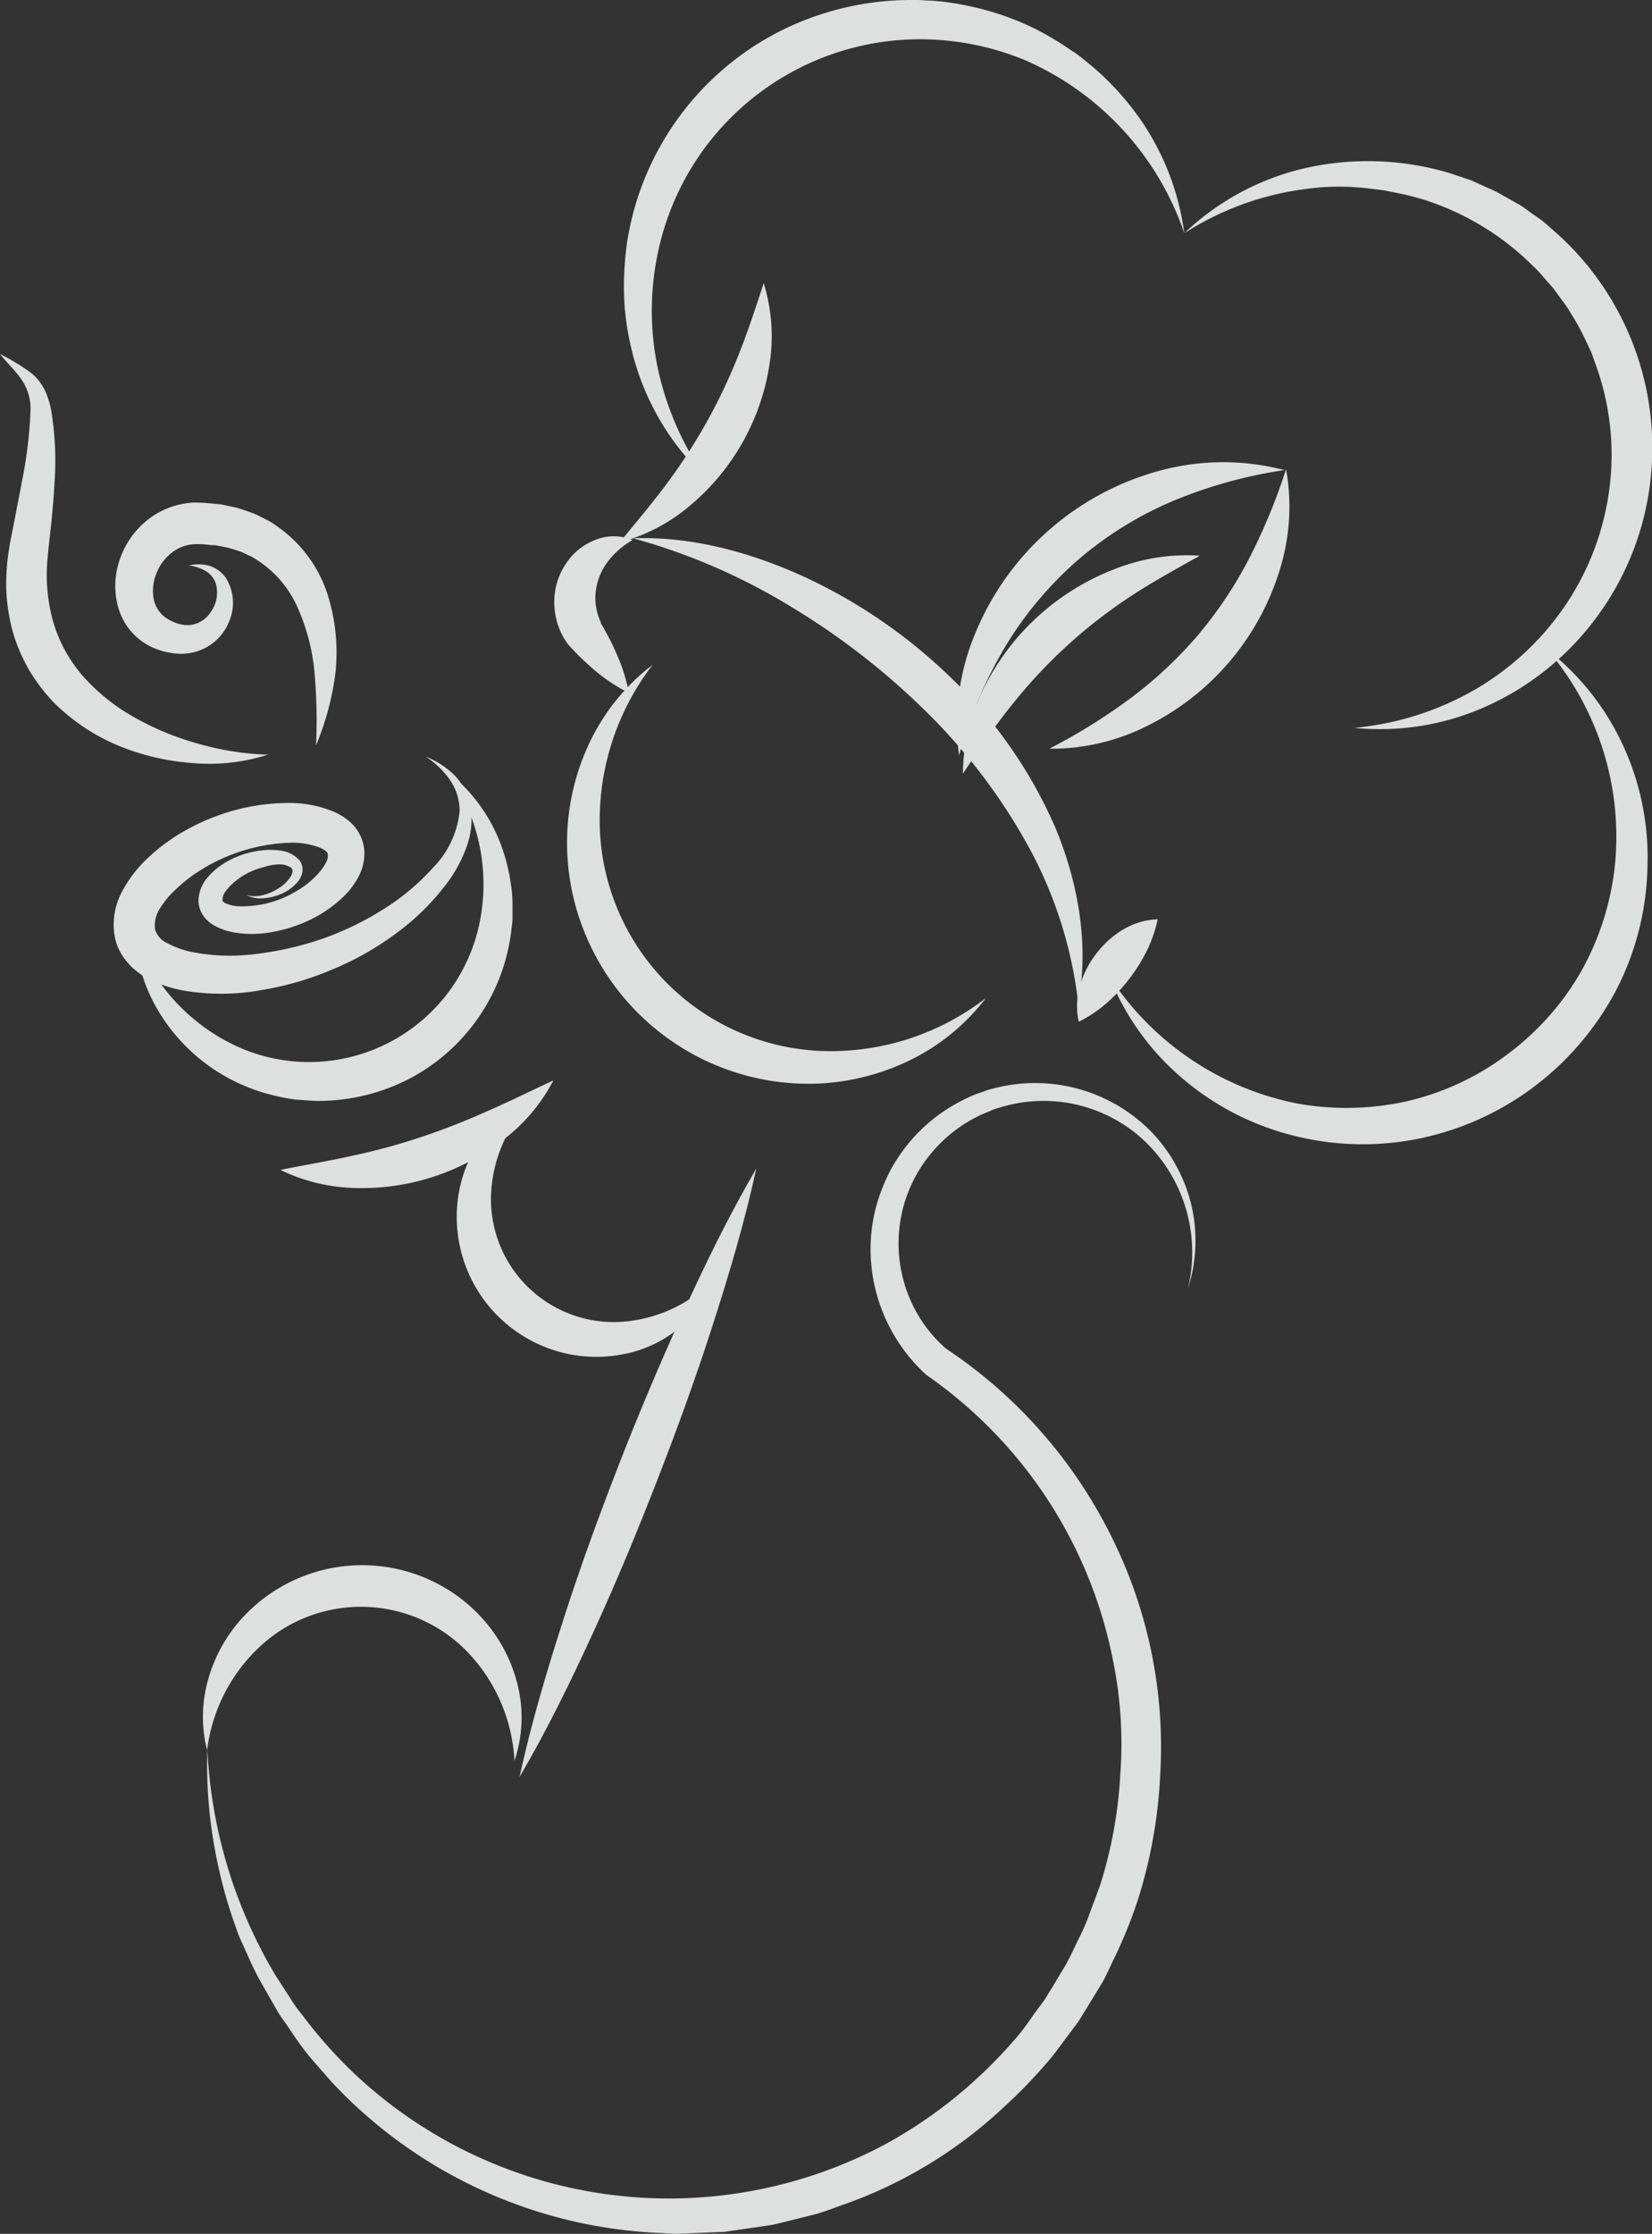 <svg xmlns="http://www.w3.org/2000/svg" viewBox="0 0 194.4 262.73"><rect x="0" y="0" width="194.4" height="262.73" fill="#333333" stroke="none"/><defs><style>.cls-1{opacity:0.85;}.cls-2{fill:#fbfdfd;}</style></defs><g id="Capa_2" data-name="Capa 2"><g id="Capa_1-2" data-name="Capa 1"><g class="cls-1"><path class="cls-2" d="M116,117.4a25,25,0,0,1-8.54,7.11,27.54,27.54,0,0,1-11.07,2.93,28.33,28.33,0,0,1-11.49-1.89,28.54,28.54,0,0,1-16.26-16.26A28,28,0,0,1,66.76,97.8a27.33,27.33,0,0,1,2.92-11.07,24.88,24.88,0,0,1,7.12-8.54A30,30,0,0,0,70.6,97.8a27.19,27.19,0,0,0,25.8,25.8A29.87,29.87,0,0,0,116,117.4Z"/><path class="cls-2" d="M139.79,151.56a18.13,18.13,0,0,0-5.13-17.39,17.35,17.35,0,0,0-17.06-3.89,6.36,6.36,0,0,0-1.06.38l-1.05.43a17.89,17.89,0,0,0-2,1.1,16.8,16.8,0,0,0-3.41,2.88,16.52,16.52,0,0,0-4,7.83,16.6,16.6,0,0,0,.53,8.65,16.3,16.3,0,0,0,4.78,7.13l-.2-.15a56.77,56.77,0,0,1,19.34,21.68,55.37,55.37,0,0,1,6,28.52,57.78,57.78,0,0,1-2.56,14.5,54,54,0,0,1-2.74,6.85c-.55,1.1-1,2.24-1.65,3.31l-1.92,3.15c-.34.52-.62,1.07-1,1.55l-1.11,1.48c-.75,1-1.45,2-2.25,2.92a59.69,59.69,0,0,1-5.13,5.3A53.49,53.49,0,0,1,99.5,259.21c-1.16.4-2.3.86-3.48,1.2l-3.57.89c-.6.14-1.18.31-1.79.41l-1.82.27-3.64.52-3.66.15-1.84.08c-.61,0-1.22-.06-1.83-.09a56.14,56.14,0,0,1-38.79-17.71l-2.38-2.72a32,32,0,0,1-2.17-2.89l-1-1.48a11.47,11.47,0,0,1-1-1.51l-1.79-3.13A31,31,0,0,1,29.16,230l-.74-1.64a12.08,12.08,0,0,1-.66-1.67,53.29,53.29,0,0,1-2-6.86,55.56,55.56,0,0,1-1.36-14.12,57.11,57.11,0,0,0,8,26.59l1.89,2.92a11.67,11.67,0,0,0,1,1.41L36.34,238a56.3,56.3,0,0,0,4.6,5.16,54,54,0,0,0,63.15,9.08,54.27,54.27,0,0,0,11-7.9,55.29,55.29,0,0,0,4.68-4.88c.73-.86,1.36-1.8,2-2.7l1-1.35c.35-.45.6-1,.91-1.43l1.74-2.9c.55-1,1-2,1.49-3a23.57,23.57,0,0,0,1.34-3.1l1.18-3.17a52.45,52.45,0,0,0,2.41-13.26,48.74,48.74,0,0,0-.91-13.47,53.31,53.31,0,0,0-21.81-33.29l-.13-.09-.06-.06a20.12,20.12,0,0,1-5.62-8.93,19.67,19.67,0,0,1-.3-10.46,21.64,21.64,0,0,1,1.92-4.88,20.65,20.65,0,0,1,3.13-4.18,19.69,19.69,0,0,1,4.1-3.18,22.74,22.74,0,0,1,2.31-1.17c.4-.16.81-.3,1.22-.44a7.6,7.6,0,0,1,1.23-.38,19.15,19.15,0,0,1,18.71,5.25,18.74,18.74,0,0,1,4.62,8.7A18.4,18.4,0,0,1,139.79,151.56Z"/><path class="cls-2" d="M60.54,207.1a20,20,0,0,0-5.61-12.89,17.45,17.45,0,0,0-24.06-.81,20,20,0,0,0-6.5,12.46,16,16,0,0,1,0-7.86,18,18,0,0,1,3.77-7.29,19.14,19.14,0,0,1,23.35-4.44,18.78,18.78,0,0,1,6.4,5.46,17.92,17.92,0,0,1,3.25,7.53A15.93,15.93,0,0,1,60.54,207.1Z"/><path class="cls-2" d="M139.36,27.42a34.26,34.26,0,0,0-18.8-20.37A32.37,32.37,0,0,0,107.1,4.64,31.52,31.52,0,0,0,77.58,29a32.89,32.89,0,0,0-.25,13.94A35.09,35.09,0,0,0,83,56.13a30.38,30.38,0,0,1-8-12.62A33.09,33.09,0,0,1,73.5,36a36.58,36.58,0,0,1,.33-7.75A33.65,33.65,0,0,1,91.76,3.68,34.33,34.33,0,0,1,107,0a16.15,16.15,0,0,1,2,.06c.66,0,1.31.08,2,.14a36.51,36.51,0,0,1,3.87.7,32.78,32.78,0,0,1,7.34,2.69,35.08,35.08,0,0,1,3.35,2c.54.37,1.09.7,1.6,1.1l1.5,1.23a33.1,33.1,0,0,1,5.2,5.65A30.57,30.57,0,0,1,139.36,27.42Z"/><path class="cls-2" d="M159.36,85.61A34.82,34.82,0,0,0,173.75,81a32.7,32.7,0,0,0,10.64-10.08,31.78,31.78,0,0,0,5-13.47,31,31,0,0,0-1.47-14.16l-.6-1.69c-.22-.55-.51-1.08-.75-1.62a26.6,26.6,0,0,0-1.73-3.14,13.36,13.36,0,0,0-1-1.49l-1.06-1.45-1.19-1.35a11.8,11.8,0,0,0-1.24-1.31,31.88,31.88,0,0,0-12.21-7.56,28.68,28.68,0,0,0-3.53-.94l-1.8-.36L161,22.16a28.37,28.37,0,0,0-7.42.08,34.37,34.37,0,0,0-14.2,5.18,30.49,30.49,0,0,1,13.76-7.54,33.48,33.48,0,0,1,16.1.11,19.38,19.38,0,0,1,2,.59c.65.22,1.31.42,1.95.66l1.88.85a15.1,15.1,0,0,1,1.84.93l1.79,1c.61.34,1.13.79,1.7,1.18s1.14.78,1.66,1.25l1.55,1.37A33.92,33.92,0,0,1,194,58.09a33.33,33.33,0,0,1-6.49,15,32.83,32.83,0,0,1-12.64,10A30.58,30.58,0,0,1,159.36,85.61Z"/><path class="cls-2" d="M130.5,114.76a34.32,34.32,0,0,0,22,15,32.68,32.68,0,0,0,13.11-.25A31.39,31.39,0,0,0,177.39,124a32,32,0,0,0,8.64-9.69,32.59,32.59,0,0,0,4-12.48,33.89,33.89,0,0,0-7.91-25.39A30.36,30.36,0,0,1,191,87.69a31.38,31.38,0,0,1,2.86,14.4,32.92,32.92,0,0,1-3.72,14.45,34.2,34.2,0,0,1-9.79,11.4A33.77,33.77,0,0,1,166.56,134a33.2,33.2,0,0,1-14.91-.58,32.11,32.11,0,0,1-12.93-6.95A30.5,30.5,0,0,1,130.5,114.76Z"/><path class="cls-2" d="M72.93,63.79c2-2.46,3.93-4.72,5.65-7.06a65.75,65.75,0,0,0,8.29-14.9c1.09-2.69,2-5.49,3-8.52a21.14,21.14,0,0,1,.69,9.49,26.94,26.94,0,0,1-9.25,16.57A21,21,0,0,1,72.93,63.79Z"/><path class="cls-2" d="M136.23,108.12a15.56,15.56,0,0,1-1.4,3.95,20.16,20.16,0,0,1-4.42,5.74,14.9,14.9,0,0,1-3.47,2.36,8.52,8.52,0,0,1,.19-4.37,11.06,11.06,0,0,1,1.88-3.64,11.22,11.22,0,0,1,3-2.74A8.59,8.59,0,0,1,136.23,108.12Z"/><path class="cls-2" d="M126.88,118a50.21,50.21,0,0,0-6.17-19,68.61,68.61,0,0,0-12-15.57A84.82,84.82,0,0,0,93,71.31a72.2,72.2,0,0,0-18.51-8c7-.24,13.93,1.67,20.3,4.6a62.39,62.39,0,0,1,17.32,12,54.54,54.54,0,0,1,12.06,17.39C126.91,103.86,128.17,111.16,126.88,118Z"/><path class="cls-2" d="M62.91,129.16a16.62,16.62,0,0,0-5.13,11.51,14.46,14.46,0,0,0,14.88,14.82,16.85,16.85,0,0,0,11.5-5.17,14.45,14.45,0,0,1-11.07,9,16.24,16.24,0,0,1-7.76-.47A16.46,16.46,0,0,1,54,140.26a15.13,15.13,0,0,1,3.11-6.88A13.4,13.4,0,0,1,62.91,129.16Z"/><path class="cls-2" d="M15.88,109.91a22.91,22.91,0,0,0,12.71,13.47,20.49,20.49,0,0,0,27.8-14.63,22.59,22.59,0,0,0-3.86-18.09,19.61,19.61,0,0,1,6.21,8.16A21.92,21.92,0,0,1,60.12,104a16.15,16.15,0,0,1,.19,2.69V108c0,.45-.08.9-.13,1.35a22.69,22.69,0,0,1-12,17.52,23.25,23.25,0,0,1-10.69,2.61c-.92,0-1.84-.1-2.76-.16a22.6,22.6,0,0,1-2.7-.53,21.59,21.59,0,0,1-12.94-9.16A19.66,19.66,0,0,1,15.88,109.91Z"/><path class="cls-2" d="M33,137.6c3-.61,5.82-1.07,8.56-1.69a73.77,73.77,0,0,0,7.95-2.16,82.42,82.42,0,0,0,7.7-3c2.57-1.12,5.12-2.38,7.91-3.68a20.81,20.81,0,0,1-5.92,7,27.19,27.19,0,0,1-17.31,5.66A21.17,21.17,0,0,1,33,137.6Z"/><path class="cls-2" d="M123.47,88.06a68.18,68.18,0,0,0,9.65-6A49.51,49.51,0,0,0,141,74.67a48.72,48.72,0,0,0,6-9,69.55,69.55,0,0,0,4.34-10.49,25,25,0,0,1-.77,11.93,30.41,30.41,0,0,1-15.48,18.22A25.08,25.08,0,0,1,123.47,88.06Z"/><path class="cls-2" d="M151.15,55.29A54.65,54.65,0,0,0,137.85,59,42.43,42.43,0,0,0,126.69,66a42.88,42.88,0,0,0-8.45,10.14,51.72,51.72,0,0,0-5.38,12.71,27.63,27.63,0,0,1,1.93-14.42,32.69,32.69,0,0,1,21.83-19.11A28.51,28.51,0,0,1,151.15,55.29Z"/><path class="cls-2" d="M141.19,65.36c-3,1.68-5.85,3.24-8.48,5A59.62,59.62,0,0,0,119,83c-2,2.47-3.78,5.14-5.69,8A22.46,22.46,0,0,1,115.74,81,28.64,28.64,0,0,1,131,67,23,23,0,0,1,141.19,65.36Z"/><path class="cls-2" d="M74,81.5A19.88,19.88,0,0,1,70,78.85a30.16,30.16,0,0,1-3.23-3.16l3.59-2.9.14.14-3.7,2.79a8.23,8.23,0,0,1-1.57-4.66,8,8,0,0,1,1.32-4.69,7.23,7.23,0,0,1,3.62-2.91,5.67,5.67,0,0,1,4.27.06,9.79,9.79,0,0,0-2.74,2.31,7.28,7.28,0,0,0-1.34,2.52,6.7,6.7,0,0,0,.36,4.87L67.05,76l-.11-.16L70.52,73a30.37,30.37,0,0,1,2.08,4A20,20,0,0,1,74,81.5Z"/><path class="cls-2" d="M50.11,89a10,10,0,0,1,3.5,2.31,7.47,7.47,0,0,1,1.83,4,9.73,9.73,0,0,1-.58,4.42,16.74,16.74,0,0,1-2.07,3.89,28.55,28.55,0,0,1-6.11,6.11A34.91,34.91,0,0,1,39.17,114a36.27,36.27,0,0,1-8.35,2.44,26.37,26.37,0,0,1-9,.1A14.63,14.63,0,0,1,17.24,115a7.28,7.28,0,0,1-1.16-.77l-.56-.46-.51-.57a6.51,6.51,0,0,1-1.46-2.79,8.19,8.19,0,0,1,.88-5.67,15.12,15.12,0,0,1,3-3.86,22.64,22.64,0,0,1,3.67-2.79,25.06,25.06,0,0,1,4.09-2,24.53,24.53,0,0,1,9-1.65,13.52,13.52,0,0,1,4.84.93A7,7,0,0,1,41.53,97a5,5,0,0,1,1.35,3.29,5.85,5.85,0,0,1-.79,3,9.51,9.51,0,0,1-1.59,2.09,15.05,15.05,0,0,1-3.88,2.74,17.23,17.23,0,0,1-4.38,1.46,12.81,12.81,0,0,1-4.71.09,7.22,7.22,0,0,1-2.49-.92,3.73,3.73,0,0,1-1.2-1.18,3.1,3.1,0,0,1-.48-1.76,4.32,4.32,0,0,1,1.14-2.69,8.22,8.22,0,0,1,1.85-1.57,10.46,10.46,0,0,1,4.31-1.51,8.14,8.14,0,0,1,2.31,0,3.54,3.54,0,0,1,2.29,1.17,1.81,1.81,0,0,1,.29,1.51,2.64,2.64,0,0,1-.63,1.13,5.32,5.32,0,0,1-1.83,1.29,6.46,6.46,0,0,1-2.1.51,3.52,3.52,0,0,1-2-.39,3.49,3.49,0,0,0,2,0,5.81,5.81,0,0,0,1.8-.79,4.37,4.37,0,0,0,1.35-1.28,1.53,1.53,0,0,0,.28-.7.5.5,0,0,0-.17-.44,2.52,2.52,0,0,0-1.41-.39A6.57,6.57,0,0,0,31,102a8.25,8.25,0,0,0-3.26,1.61,5.84,5.84,0,0,0-1.18,1.21,1.65,1.65,0,0,0-.38,1.06.25.25,0,0,0,.1.18,1,1,0,0,0,.31.2,4.43,4.43,0,0,0,1.41.33,12.4,12.4,0,0,0,6.83-1.75,10.8,10.8,0,0,0,2.7-2.19,5.81,5.81,0,0,0,.84-1.22,1.62,1.62,0,0,0,.21-.92.58.58,0,0,0-.23-.4,3,3,0,0,0-1-.52,9.13,9.13,0,0,0-3.24-.47,21.17,21.17,0,0,0-10.43,3.17,17.58,17.58,0,0,0-2.88,2.21A10.45,10.45,0,0,0,18.73,107a3.59,3.59,0,0,0-.49,2.28,2.57,2.57,0,0,0,1.37,1.61A10.59,10.59,0,0,0,22.74,112a23.26,23.26,0,0,0,7.47.19,37.74,37.74,0,0,0,7.59-1.73,35,35,0,0,0,7.07-3.37,26.85,26.85,0,0,0,6.05-5,11,11,0,0,0,3.17-6.76A6.48,6.48,0,0,0,53,91.81,10.31,10.31,0,0,0,50.11,89Z"/><path class="cls-2" d="M37.19,87.67A63.56,63.56,0,0,0,37,79a23.91,23.91,0,0,0-2.12-7.85A12.72,12.72,0,0,0,30,65.71c-.12-.07-.24-.16-.38-.23l-.41-.19-.81-.38c-.58-.19-1.14-.39-1.74-.53l-.9-.17-.46-.09-.47,0C24.15,64,23.46,64,23,64a4.63,4.63,0,0,0-2.67.92,5.57,5.57,0,0,0-1.86,2.37,5.38,5.38,0,0,0-.41,3,3.55,3.55,0,0,0,1.37,2.31,5.18,5.18,0,0,0,1.41.71,3.78,3.78,0,0,0,1.46.21,3.37,3.37,0,0,0,2.53-1.58,3.9,3.9,0,0,0,.55-3.36,2.77,2.77,0,0,0-1.16-1.41,5.14,5.14,0,0,0-2-.66,4.91,4.91,0,0,1,2.29,0,3.78,3.78,0,0,1,2.05,1.43A5.54,5.54,0,0,1,27,73a6,6,0,0,1-4.06,3.68,6.5,6.5,0,0,1-2.87.1,8.08,8.08,0,0,1-2.64-.89,7.28,7.28,0,0,1-2.25-1.93,7.56,7.56,0,0,1-1.31-2.67,9.39,9.39,0,0,1,.27-5.61,10.07,10.07,0,0,1,3.27-4.57,9.5,9.5,0,0,1,5.42-2,22.06,22.06,0,0,1,2.55.16l.61.05.62.13,1.24.27a23.56,23.56,0,0,1,2.4.84l1.15.59a6.79,6.79,0,0,1,1.09.67,15.59,15.59,0,0,1,6,7.91,22.72,22.72,0,0,1,1,9.27A32.87,32.87,0,0,1,37.19,87.67Z"/><path class="cls-2" d="M31.53,88.76a22.5,22.5,0,0,1-8.7,1,28.31,28.31,0,0,1-8.75-2,23.56,23.56,0,0,1-7.74-5.13,21,21,0,0,1-2.91-3.82,20.52,20.52,0,0,1-1.91-4.44,22.66,22.66,0,0,1-.77-4.73A25.06,25.06,0,0,1,1,65l.18-1.15.2-1,.41-2.08c.25-1.38.54-2.76.79-4.14a51.15,51.15,0,0,0,1-8.14,6,6,0,0,0-.88-3.59C2,43.76.89,42.77,0,41.64a24.18,24.18,0,0,1,3.76,2.3,5.85,5.85,0,0,1,.84.88,8.66,8.66,0,0,1,.64,1A10.27,10.27,0,0,1,6,48.13,36.14,36.14,0,0,1,6.4,57c-.07,1.45-.21,2.88-.34,4.32l-.24,2.14L5.7,64.55l-.09,1A20.49,20.49,0,0,0,6.22,73,17.09,17.09,0,0,0,9.74,79.5a23.22,23.22,0,0,0,6,4.83,33,33,0,0,0,7.48,3.11A33.32,33.32,0,0,0,31.53,88.76Z"/><path class="cls-2" d="M89,137.43c-1.37,6.33-3.22,12.48-5.18,18.58s-4.16,12.12-6.48,18.09S72.56,186,69.9,191.8,64.42,203.4,61.14,209c1.37-6.34,3.22-12.49,5.18-18.59s4.16-12.12,6.48-18.08,4.81-11.86,7.47-17.7S85.75,143,89,137.43Z"/></g></g></g></svg>